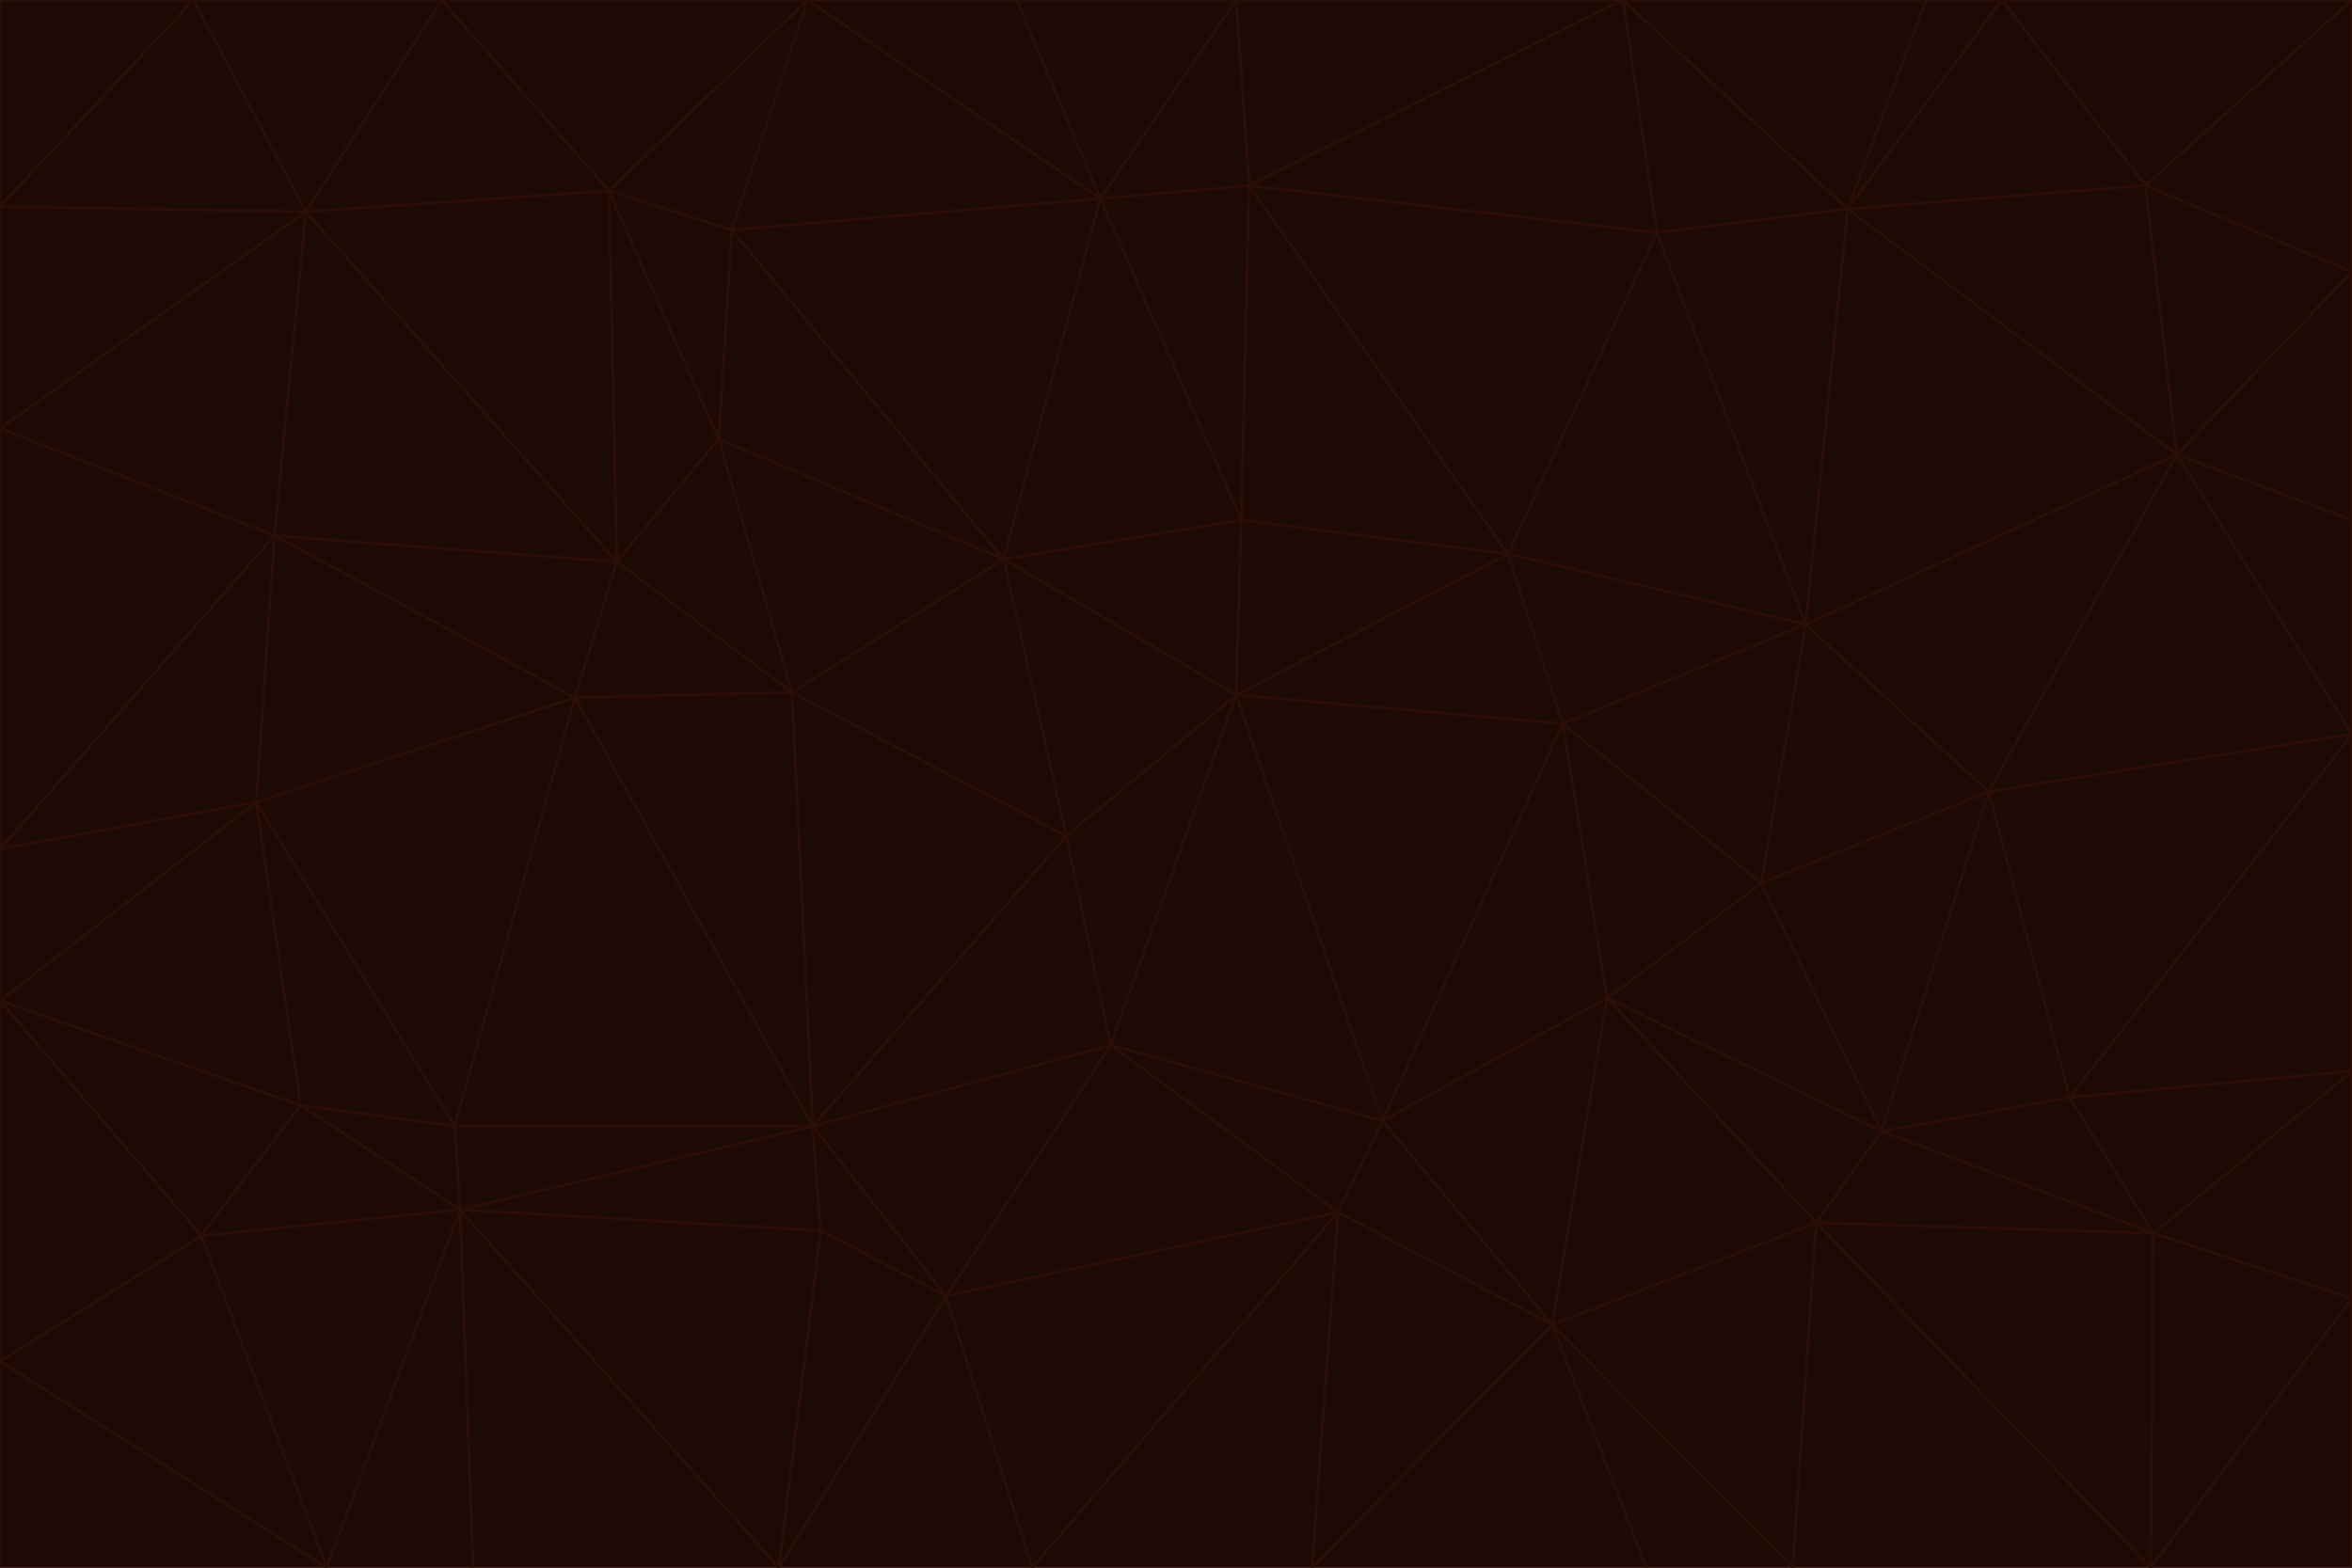 <svg id="visual" viewBox="0 0 900 600" width="900" height="600" xmlns="http://www.w3.org/2000/svg" xmlns:xlink="http://www.w3.org/1999/xlink" version="1.1"><g stroke-width="1" stroke-linejoin="bevel"><path d="M473 266L475 199L384 214Z" fill="#1e0a04" stroke="#2b0e07"></path><path d="M384 214L408 320L473 266Z" fill="#1e0a04" stroke="#2b0e07"></path><path d="M384 214L303 265L408 320Z" fill="#1e0a04" stroke="#2b0e07"></path><path d="M598 277L577 212L473 266Z" fill="#1e0a04" stroke="#2b0e07"></path><path d="M473 266L577 212L475 199Z" fill="#1e0a04" stroke="#2b0e07"></path><path d="M478 71L421 76L475 199Z" fill="#1e0a04" stroke="#2b0e07"></path><path d="M475 199L421 76L384 214Z" fill="#1e0a04" stroke="#2b0e07"></path><path d="M384 214L275 168L303 265Z" fill="#1e0a04" stroke="#2b0e07"></path><path d="M577 212L478 71L475 199Z" fill="#1e0a04" stroke="#2b0e07"></path><path d="M311 431L425 400L408 320Z" fill="#1e0a04" stroke="#2b0e07"></path><path d="M408 320L425 400L473 266Z" fill="#1e0a04" stroke="#2b0e07"></path><path d="M529 429L598 277L473 266Z" fill="#1e0a04" stroke="#2b0e07"></path><path d="M280 88L275 168L384 214Z" fill="#1e0a04" stroke="#2b0e07"></path><path d="M275 168L236 215L303 265Z" fill="#1e0a04" stroke="#2b0e07"></path><path d="M303 265L311 431L408 320Z" fill="#1e0a04" stroke="#2b0e07"></path><path d="M309 0L280 88L421 76Z" fill="#1e0a04" stroke="#2b0e07"></path><path d="M421 76L280 88L384 214Z" fill="#1e0a04" stroke="#2b0e07"></path><path d="M275 168L233 73L236 215Z" fill="#1e0a04" stroke="#2b0e07"></path><path d="M236 215L220 267L303 265Z" fill="#1e0a04" stroke="#2b0e07"></path><path d="M425 400L529 429L473 266Z" fill="#1e0a04" stroke="#2b0e07"></path><path d="M220 267L311 431L303 265Z" fill="#1e0a04" stroke="#2b0e07"></path><path d="M425 400L512 464L529 429Z" fill="#1e0a04" stroke="#2b0e07"></path><path d="M621 0L473 0L478 71Z" fill="#1e0a04" stroke="#2b0e07"></path><path d="M478 71L473 0L421 76Z" fill="#1e0a04" stroke="#2b0e07"></path><path d="M473 0L389 0L421 76Z" fill="#1e0a04" stroke="#2b0e07"></path><path d="M529 429L615 382L598 277Z" fill="#1e0a04" stroke="#2b0e07"></path><path d="M362 496L512 464L425 400Z" fill="#1e0a04" stroke="#2b0e07"></path><path d="M529 429L594 507L615 382Z" fill="#1e0a04" stroke="#2b0e07"></path><path d="M691 239L634 89L577 212Z" fill="#1e0a04" stroke="#2b0e07"></path><path d="M577 212L634 89L478 71Z" fill="#1e0a04" stroke="#2b0e07"></path><path d="M691 239L577 212L598 277Z" fill="#1e0a04" stroke="#2b0e07"></path><path d="M280 88L233 73L275 168Z" fill="#1e0a04" stroke="#2b0e07"></path><path d="M236 215L105 205L220 267Z" fill="#1e0a04" stroke="#2b0e07"></path><path d="M309 0L233 73L280 88Z" fill="#1e0a04" stroke="#2b0e07"></path><path d="M674 338L691 239L598 277Z" fill="#1e0a04" stroke="#2b0e07"></path><path d="M389 0L309 0L421 76Z" fill="#1e0a04" stroke="#2b0e07"></path><path d="M720 433L674 338L615 382Z" fill="#1e0a04" stroke="#2b0e07"></path><path d="M615 382L674 338L598 277Z" fill="#1e0a04" stroke="#2b0e07"></path><path d="M176 463L314 471L311 431Z" fill="#1e0a04" stroke="#2b0e07"></path><path d="M311 431L362 496L425 400Z" fill="#1e0a04" stroke="#2b0e07"></path><path d="M314 471L362 496L311 431Z" fill="#1e0a04" stroke="#2b0e07"></path><path d="M707 80L621 0L634 89Z" fill="#1e0a04" stroke="#2b0e07"></path><path d="M634 89L621 0L478 71Z" fill="#1e0a04" stroke="#2b0e07"></path><path d="M691 239L707 80L634 89Z" fill="#1e0a04" stroke="#2b0e07"></path><path d="M512 464L594 507L529 429Z" fill="#1e0a04" stroke="#2b0e07"></path><path d="M502 600L594 507L512 464Z" fill="#1e0a04" stroke="#2b0e07"></path><path d="M98 307L174 431L220 267Z" fill="#1e0a04" stroke="#2b0e07"></path><path d="M220 267L174 431L311 431Z" fill="#1e0a04" stroke="#2b0e07"></path><path d="M298 600L395 600L362 496Z" fill="#1e0a04" stroke="#2b0e07"></path><path d="M117 81L105 205L236 215Z" fill="#1e0a04" stroke="#2b0e07"></path><path d="M674 338L761 303L691 239Z" fill="#1e0a04" stroke="#2b0e07"></path><path d="M691 239L833 174L707 80Z" fill="#1e0a04" stroke="#2b0e07"></path><path d="M720 433L761 303L674 338Z" fill="#1e0a04" stroke="#2b0e07"></path><path d="M105 205L98 307L220 267Z" fill="#1e0a04" stroke="#2b0e07"></path><path d="M174 431L176 463L311 431Z" fill="#1e0a04" stroke="#2b0e07"></path><path d="M115 423L176 463L174 431Z" fill="#1e0a04" stroke="#2b0e07"></path><path d="M695 468L720 433L615 382Z" fill="#1e0a04" stroke="#2b0e07"></path><path d="M233 73L117 81L236 215Z" fill="#1e0a04" stroke="#2b0e07"></path><path d="M169 0L117 81L233 73Z" fill="#1e0a04" stroke="#2b0e07"></path><path d="M309 0L169 0L233 73Z" fill="#1e0a04" stroke="#2b0e07"></path><path d="M594 507L695 468L615 382Z" fill="#1e0a04" stroke="#2b0e07"></path><path d="M298 600L362 496L314 471Z" fill="#1e0a04" stroke="#2b0e07"></path><path d="M362 496L395 600L512 464Z" fill="#1e0a04" stroke="#2b0e07"></path><path d="M594 507L686 600L695 468Z" fill="#1e0a04" stroke="#2b0e07"></path><path d="M98 307L115 423L174 431Z" fill="#1e0a04" stroke="#2b0e07"></path><path d="M395 600L502 600L512 464Z" fill="#1e0a04" stroke="#2b0e07"></path><path d="M766 0L737 0L707 80Z" fill="#1e0a04" stroke="#2b0e07"></path><path d="M707 80L737 0L621 0Z" fill="#1e0a04" stroke="#2b0e07"></path><path d="M181 600L298 600L176 463Z" fill="#1e0a04" stroke="#2b0e07"></path><path d="M176 463L298 600L314 471Z" fill="#1e0a04" stroke="#2b0e07"></path><path d="M900 199L833 174L900 281Z" fill="#1e0a04" stroke="#2b0e07"></path><path d="M761 303L833 174L691 239Z" fill="#1e0a04" stroke="#2b0e07"></path><path d="M821 71L766 0L707 80Z" fill="#1e0a04" stroke="#2b0e07"></path><path d="M824 472L792 420L720 433Z" fill="#1e0a04" stroke="#2b0e07"></path><path d="M720 433L792 420L761 303Z" fill="#1e0a04" stroke="#2b0e07"></path><path d="M824 472L720 433L695 468Z" fill="#1e0a04" stroke="#2b0e07"></path><path d="M502 600L630 600L594 507Z" fill="#1e0a04" stroke="#2b0e07"></path><path d="M833 174L821 71L707 80Z" fill="#1e0a04" stroke="#2b0e07"></path><path d="M169 0L74 0L117 81Z" fill="#1e0a04" stroke="#2b0e07"></path><path d="M117 81L0 164L105 205Z" fill="#1e0a04" stroke="#2b0e07"></path><path d="M105 205L0 325L98 307Z" fill="#1e0a04" stroke="#2b0e07"></path><path d="M0 383L77 473L115 423Z" fill="#1e0a04" stroke="#2b0e07"></path><path d="M115 423L77 473L176 463Z" fill="#1e0a04" stroke="#2b0e07"></path><path d="M0 383L115 423L98 307Z" fill="#1e0a04" stroke="#2b0e07"></path><path d="M0 79L0 164L117 81Z" fill="#1e0a04" stroke="#2b0e07"></path><path d="M0 164L0 325L105 205Z" fill="#1e0a04" stroke="#2b0e07"></path><path d="M630 600L686 600L594 507Z" fill="#1e0a04" stroke="#2b0e07"></path><path d="M125 600L181 600L176 463Z" fill="#1e0a04" stroke="#2b0e07"></path><path d="M823 600L824 472L695 468Z" fill="#1e0a04" stroke="#2b0e07"></path><path d="M900 281L833 174L761 303Z" fill="#1e0a04" stroke="#2b0e07"></path><path d="M0 325L0 383L98 307Z" fill="#1e0a04" stroke="#2b0e07"></path><path d="M77 473L125 600L176 463Z" fill="#1e0a04" stroke="#2b0e07"></path><path d="M74 0L0 79L117 81Z" fill="#1e0a04" stroke="#2b0e07"></path><path d="M900 281L761 303L792 420Z" fill="#1e0a04" stroke="#2b0e07"></path><path d="M833 174L900 104L821 71Z" fill="#1e0a04" stroke="#2b0e07"></path><path d="M900 410L900 281L792 420Z" fill="#1e0a04" stroke="#2b0e07"></path><path d="M0 521L125 600L77 473Z" fill="#1e0a04" stroke="#2b0e07"></path><path d="M900 199L900 104L833 174Z" fill="#1e0a04" stroke="#2b0e07"></path><path d="M821 71L900 0L766 0Z" fill="#1e0a04" stroke="#2b0e07"></path><path d="M74 0L0 0L0 79Z" fill="#1e0a04" stroke="#2b0e07"></path><path d="M900 497L900 410L824 472Z" fill="#1e0a04" stroke="#2b0e07"></path><path d="M824 472L900 410L792 420Z" fill="#1e0a04" stroke="#2b0e07"></path><path d="M900 104L900 0L821 71Z" fill="#1e0a04" stroke="#2b0e07"></path><path d="M0 383L0 521L77 473Z" fill="#1e0a04" stroke="#2b0e07"></path><path d="M686 600L823 600L695 468Z" fill="#1e0a04" stroke="#2b0e07"></path><path d="M823 600L900 497L824 472Z" fill="#1e0a04" stroke="#2b0e07"></path><path d="M0 521L0 600L125 600Z" fill="#1e0a04" stroke="#2b0e07"></path><path d="M823 600L900 600L900 497Z" fill="#1e0a04" stroke="#2b0e07"></path></g></svg>